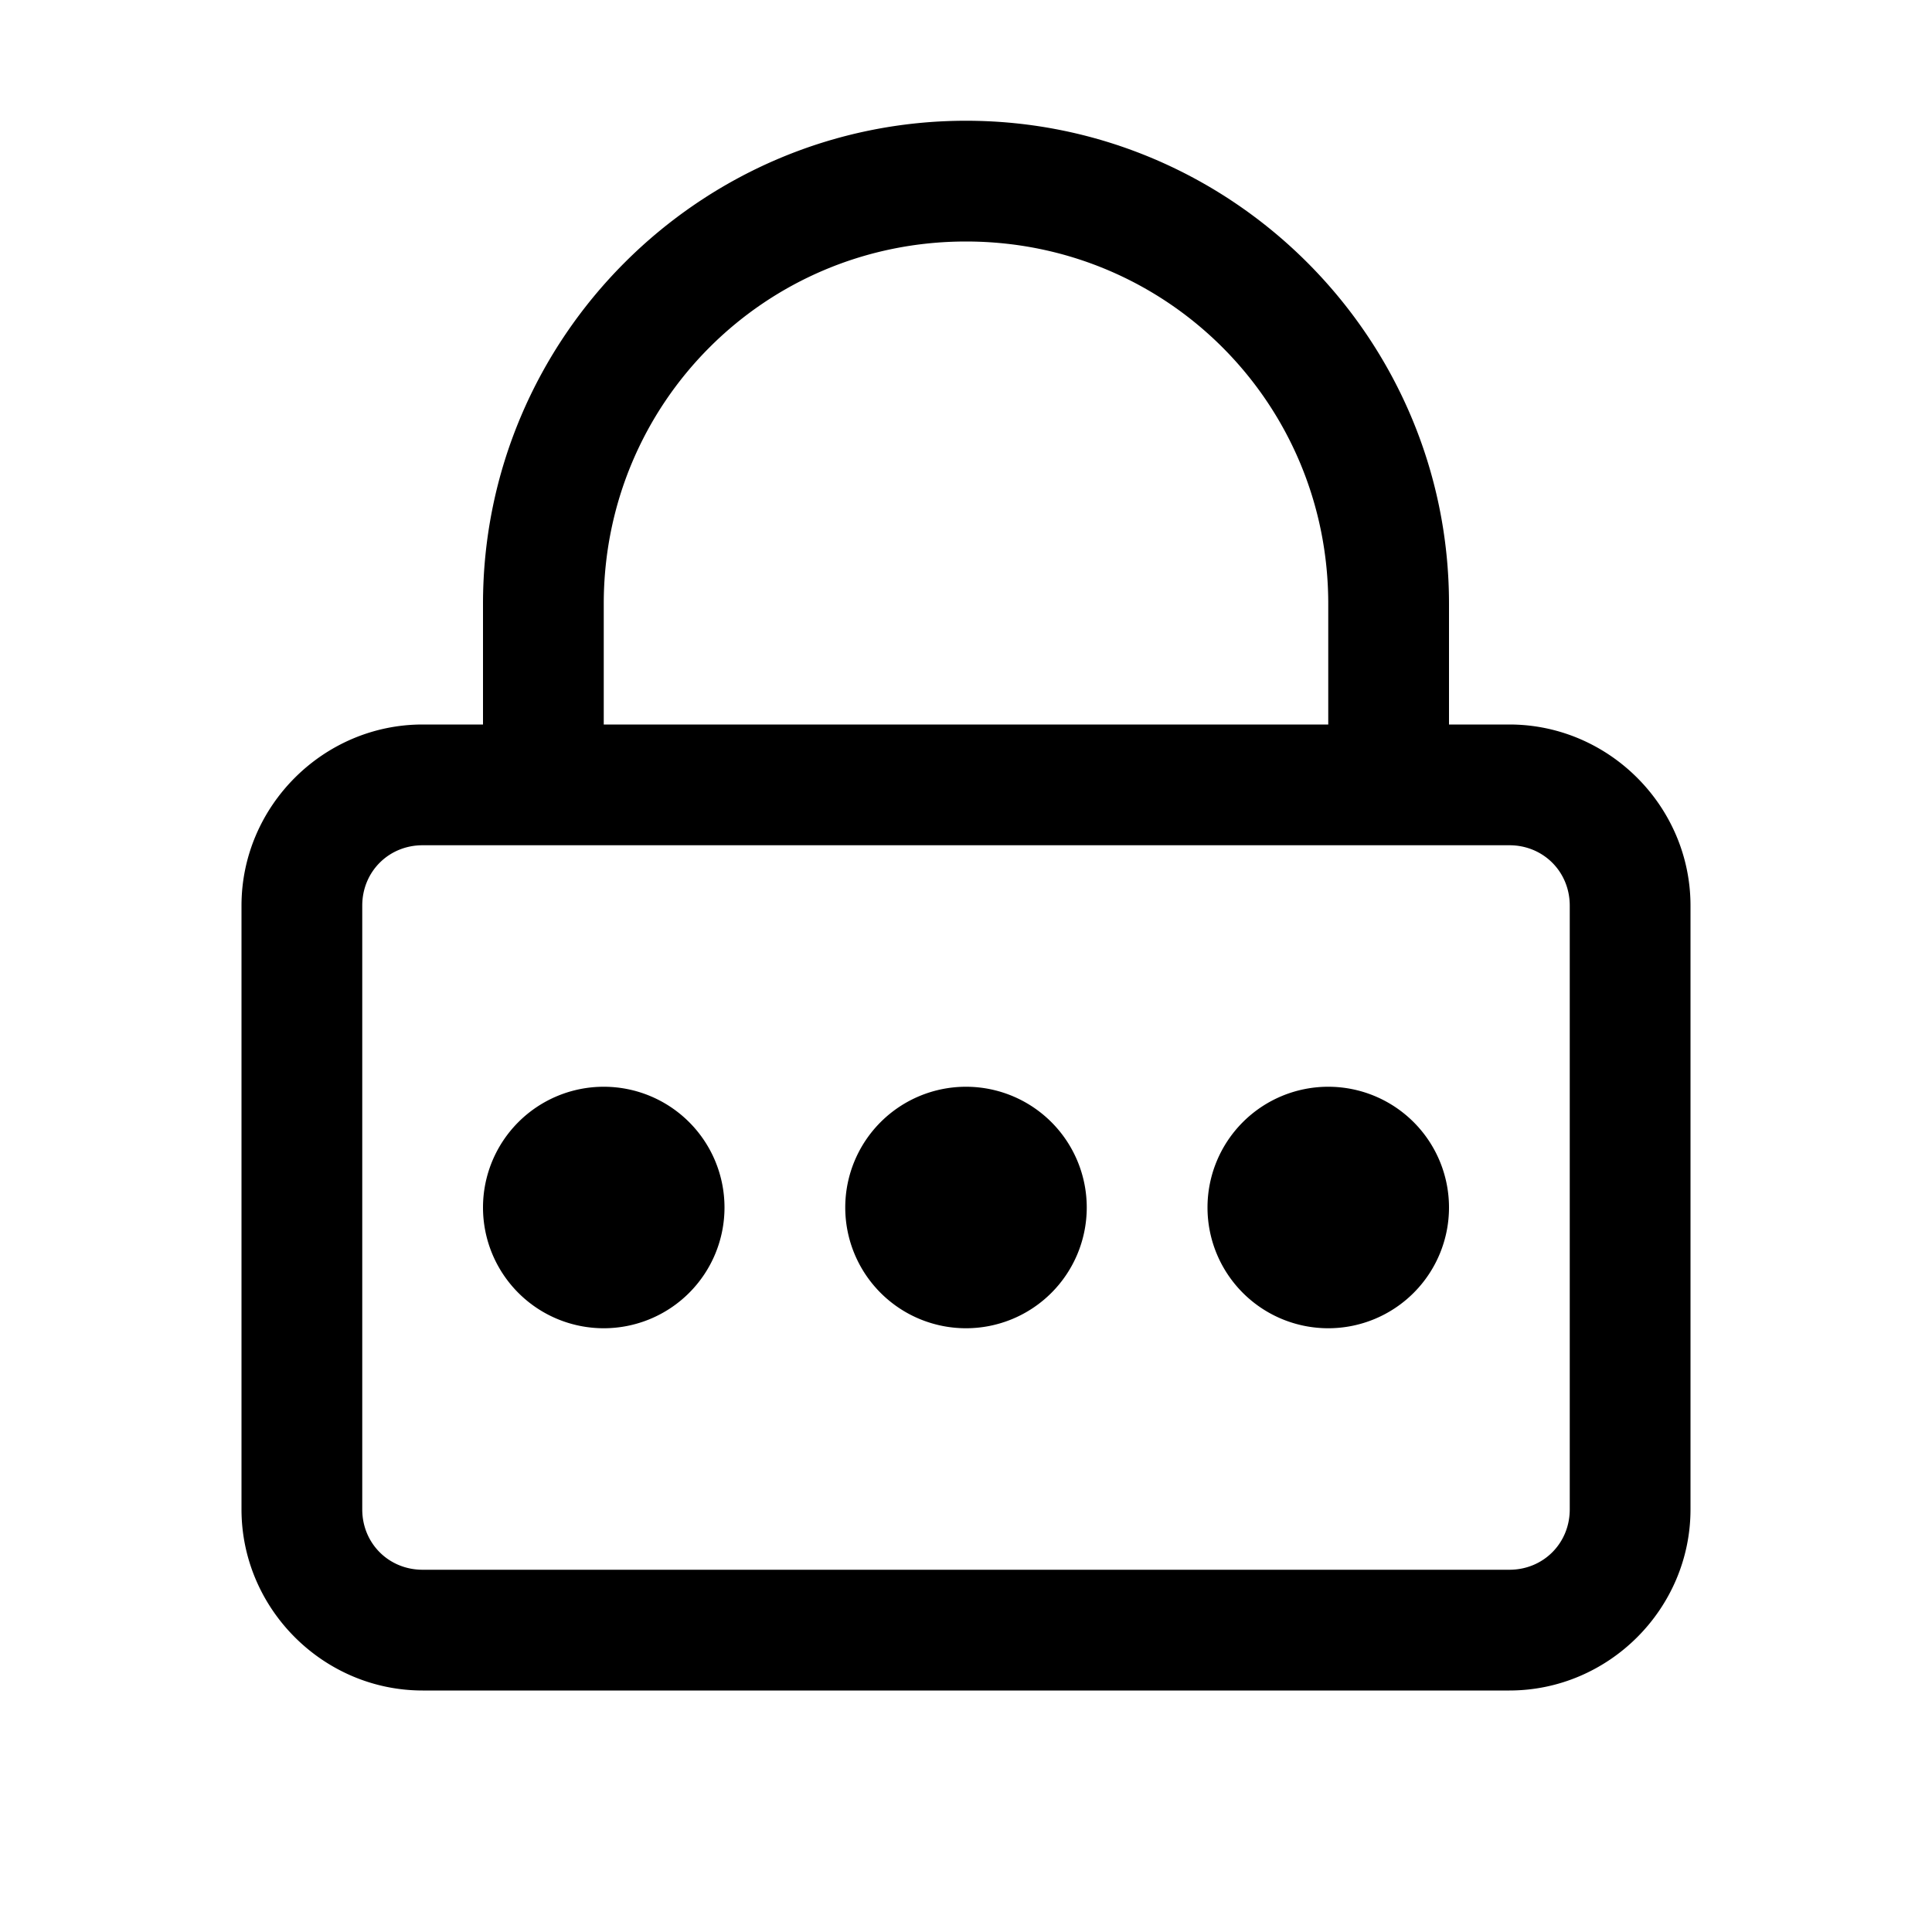 <svg xmlns="http://www.w3.org/2000/svg"  viewBox="0 0 16 16" width="16px" height="16px"><path d="M 8 1 C 5.797 1 4 2.797 4 5 L 4 6 L 3.5 6 C 2.677 6 2 6.677 2 7.5 L 2 12.5 C 2 13.323 2.677 14 3.5 14 L 12.5 14 C 13.323 14 14 13.323 14 12.5 L 14 7.5 C 14 6.677 13.323 6 12.5 6 L 12 6 L 12 5 C 12 2.797 10.203 1 8 1 z M 8 2 C 9.663 2 11 3.337 11 5 L 11 6 L 5 6 L 5 5 C 5 3.337 6.337 2 8 2 z M 3.5 7 L 12.5 7 C 12.781 7 13 7.219 13 7.5 L 13 12.5 C 13 12.781 12.781 13 12.5 13 L 3.5 13 C 3.219 13 3 12.781 3 12.5 L 3 7.5 C 3 7.219 3.219 7 3.5 7 z M 5 9 A 1 1 0 0 0 4 10 A 1 1 0 0 0 5 11 A 1 1 0 0 0 6 10 A 1 1 0 0 0 5 9 z M 8 9 A 1 1 0 0 0 7 10 A 1 1 0 0 0 8 11 A 1 1 0 0 0 9 10 A 1 1 0 0 0 8 9 z M 11 9 A 1 1 0 0 0 10 10 A 1 1 0 0 0 11 11 A 1 1 0 0 0 12 10 A 1 1 0 0 0 11 9 z"/></svg>